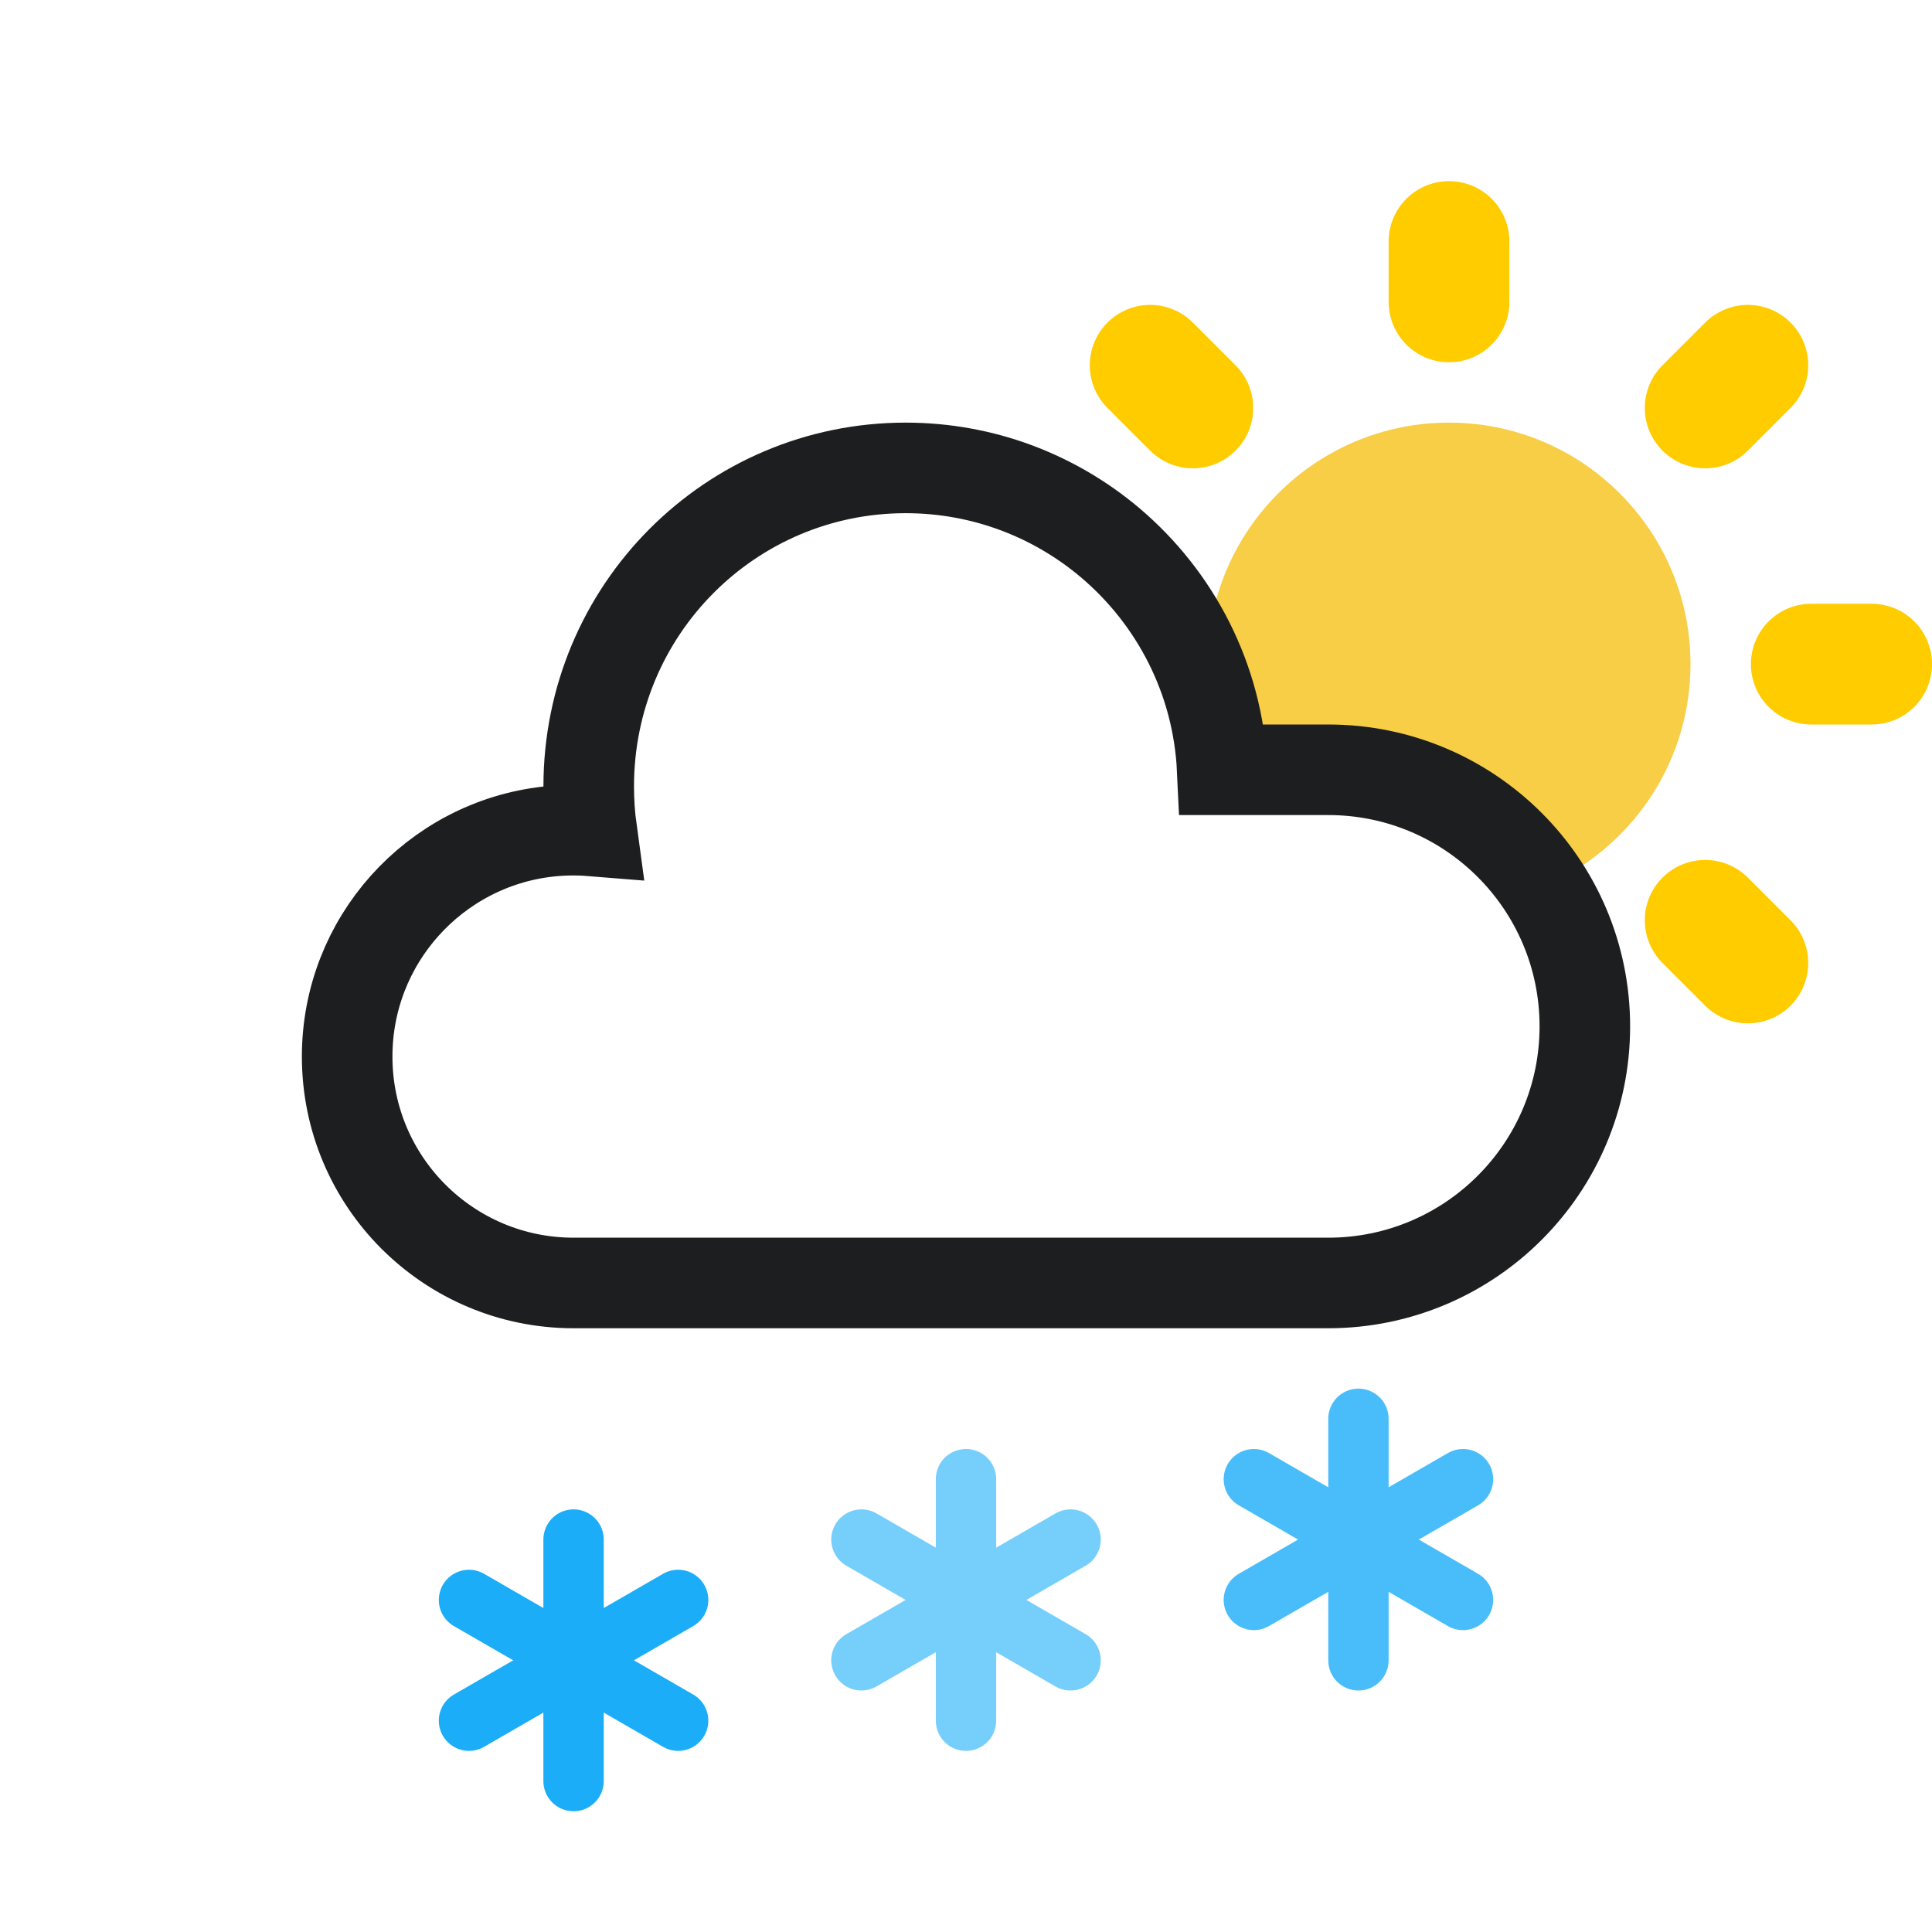 <svg fill="none" height="32" viewBox="0 0 32 32" width="32" xmlns="http://www.w3.org/2000/svg"><g stroke="#1badf8"><path d="m9.5 25.5v4" stroke-linecap="round"/><path d="m11.232 26.5-3.464 2" stroke-linecap="round"/><path d="m11.232 28.5-3.464-2" stroke-linecap="round"/><g opacity=".6" stroke-linecap="round"><path d="m16 24.5v4"/><path d="m17.732 25.5-3.464 2"/><path d="m17.732 27.5-3.464-2"/></g><g opacity=".8" stroke-linecap="round"><path d="m22.5 23.5v4"/><path d="m24.232 24.5-3.464 2"/><path d="m24.232 26.5-3.464-2"/></g></g><path d="m24 7c2.209 0 4 1.791 4 4 0 1.745-1.117 3.229-2.676 3.776-.717-1.071-1.939-1.776-3.324-1.776l-1.464.001c-.341-.589-.536-1.272-.536-2.001 0-2.209 1.791-4 4-4z" fill="#f7ce46"/><path d="m24 4v1" stroke="#fc0" stroke-linecap="round" stroke-linejoin="round" stroke-width="2"/><path d="m28.95 6.05-.707.707" stroke="#fc0" stroke-linecap="round" stroke-linejoin="round" stroke-width="2"/><path d="m31 11h-1" stroke="#fc0" stroke-linecap="round" stroke-linejoin="round" stroke-width="2"/><path d="m28.95 15.95-.707-.707" stroke="#fc0" stroke-linecap="round" stroke-linejoin="round" stroke-width="2"/><path d="m19.757 6.757-.707-.707" stroke="#fc0" stroke-linecap="round" stroke-linejoin="round" stroke-width="2"/><path clip-rule="evenodd" d="m15 7.75c1.29 0 2.472.466 3.386 1.238 1.08.913 1.788 2.254 1.858 3.762l1.756-0c1.174 0 2.236.476 3.005 1.245s1.245 1.832 1.245 3.005-.476 2.236-1.245 3.005-1.832 1.245-3.005 1.245h-12.5c-1.036 0-1.973-.42-2.652-1.098-.679-.679-1.098-1.616-1.098-2.652 0-.96.361-1.836.954-2.499.6-.67 1.436-1.124 2.379-1.228.242-.027.482-.029.718-.01-.033-.24-.05-.486-.05-.736-0-1.462.586-2.781 1.536-3.734.95-.954 2.263-1.543 3.714-1.543z" fill-rule="evenodd" stroke="#1d1e1f" stroke-width="1.5"/></svg>